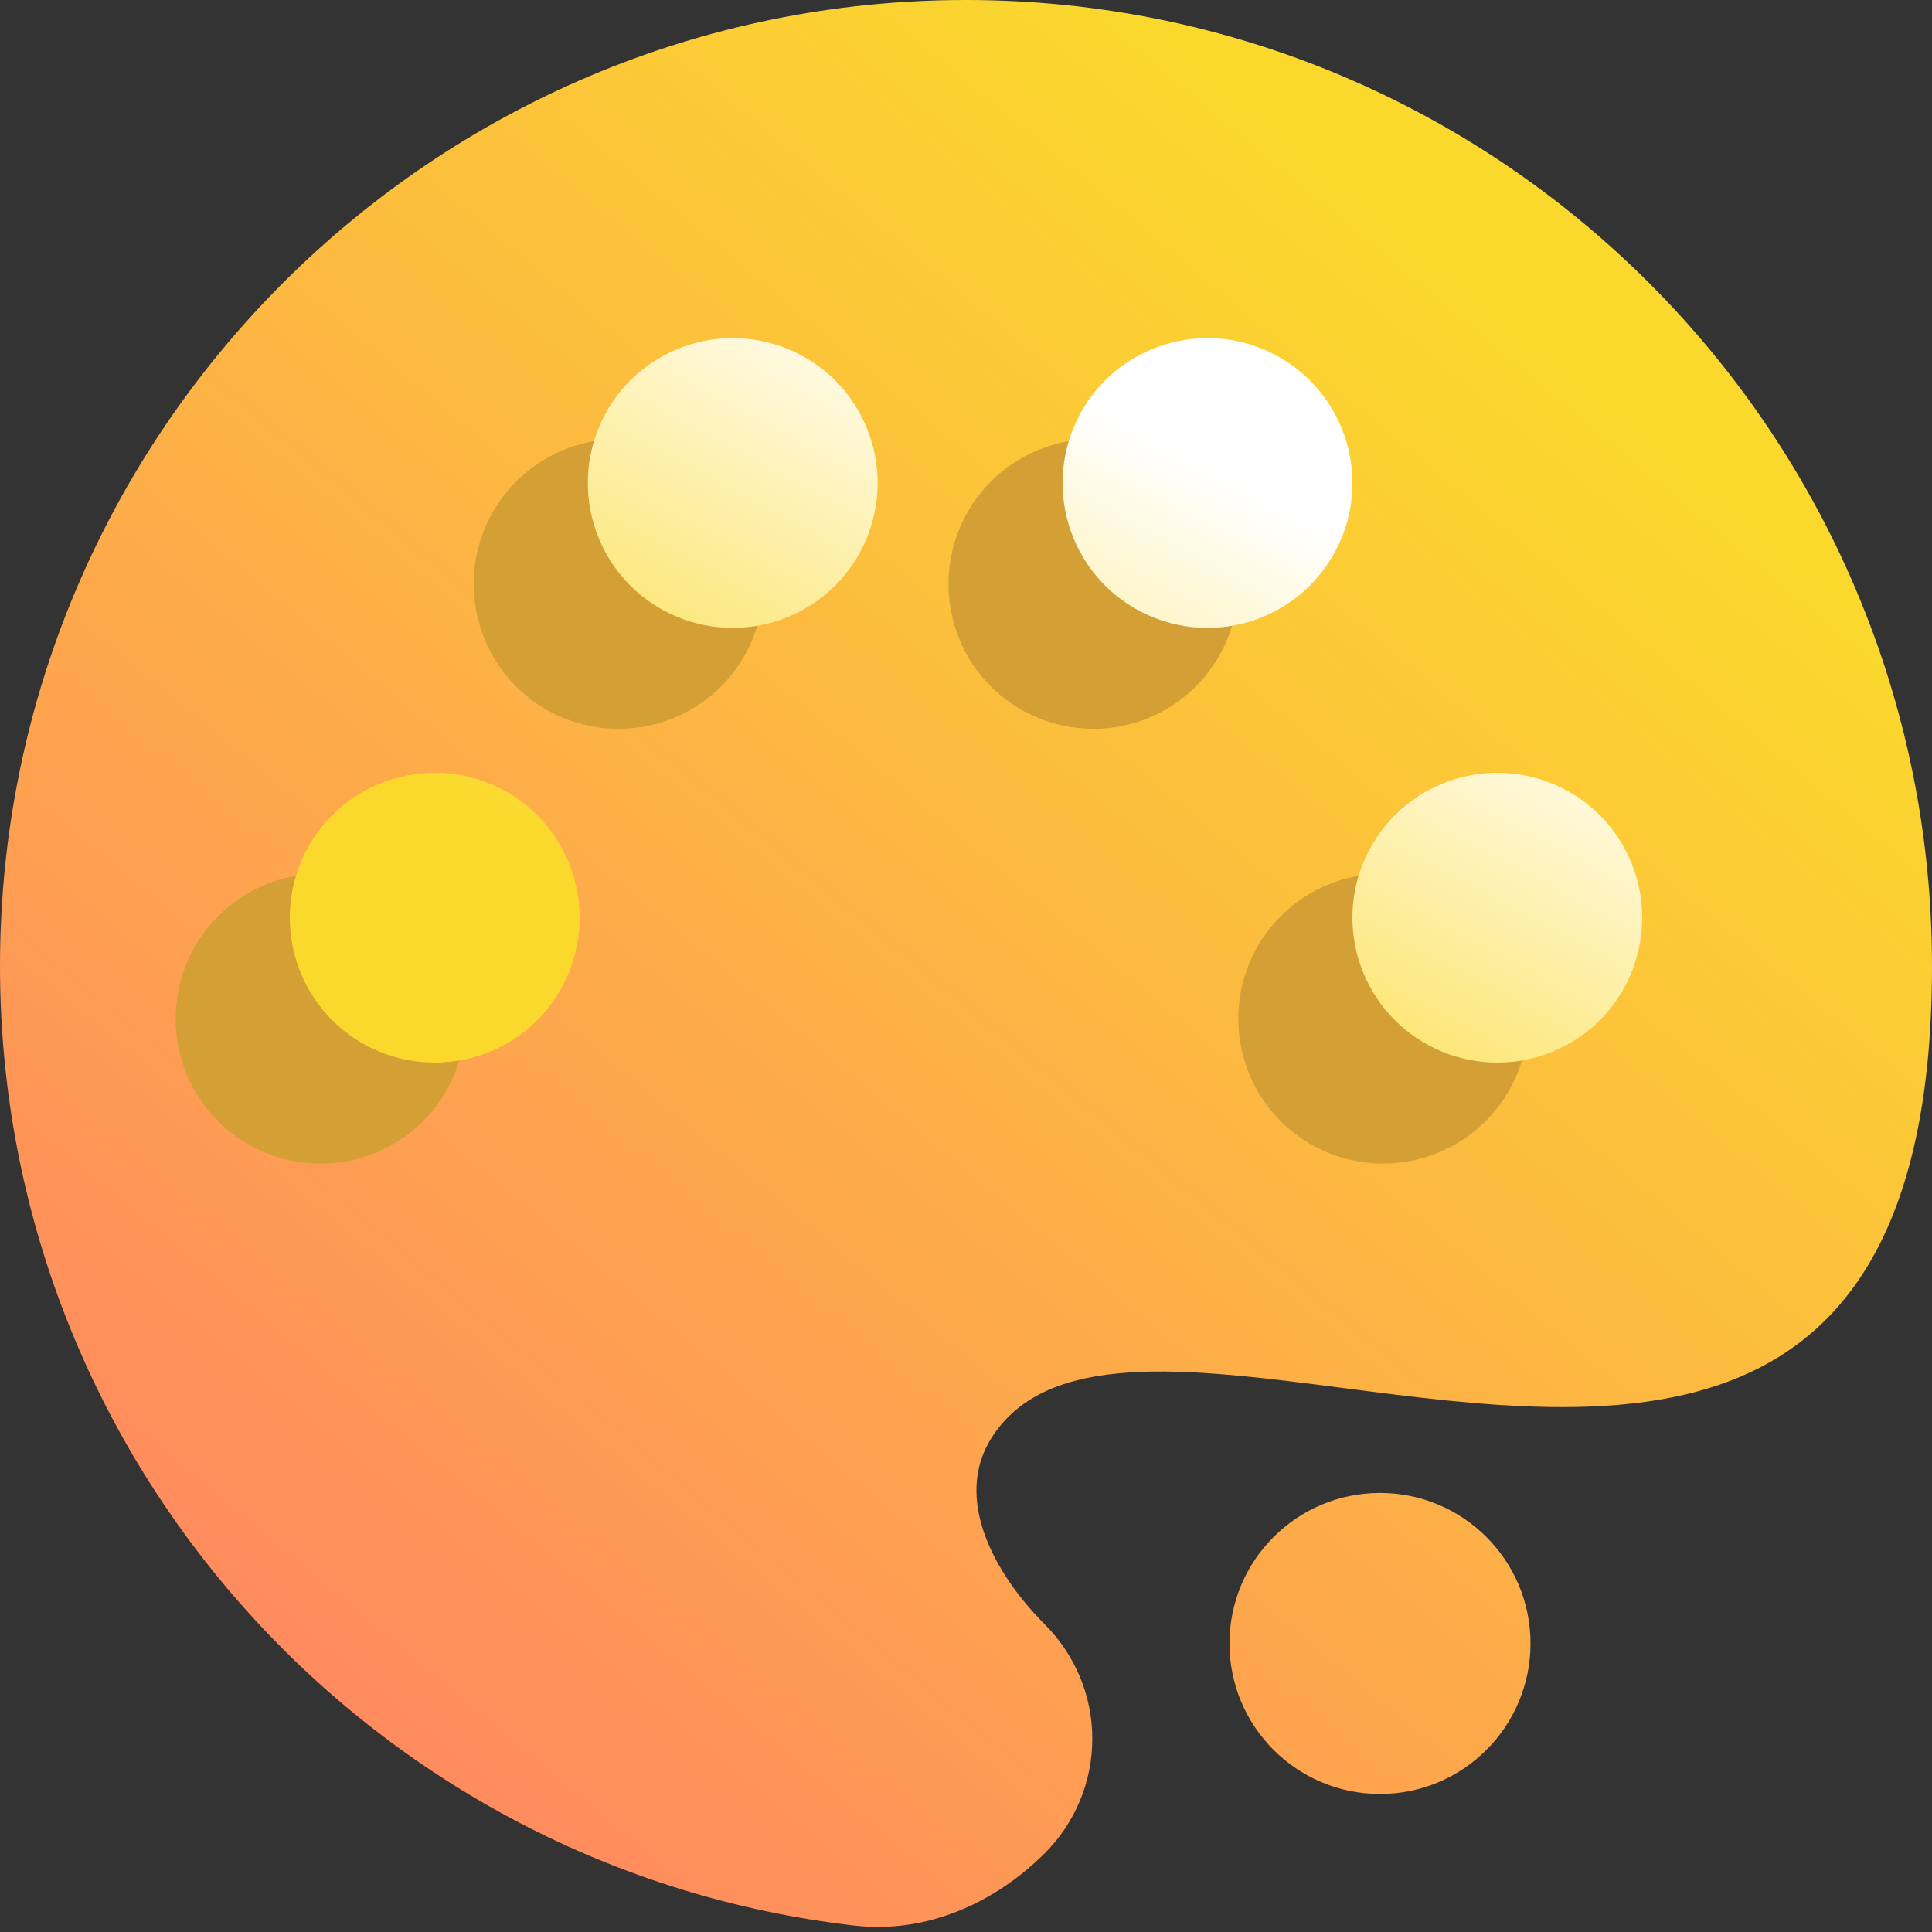 <svg width="16" height="16" viewBox="0 0 16 16" fill="none" xmlns="http://www.w3.org/2000/svg">
<rect x="0" y="0" width="16" height="16" fill="#333333" stroke="none"/>
<g clip-path="url(#clip0_15_1113)">
<path fill-rule="evenodd" clip-rule="evenodd" d="M0 8C0 12.106 3.094 15.49 7.078 15.947C7.666 16.015 8.235 15.765 8.654 15.346C8.778 15.222 8.876 15.075 8.944 14.912C9.011 14.75 9.046 14.576 9.046 14.4C9.046 14.224 9.011 14.05 8.944 13.888C8.876 13.726 8.778 13.578 8.654 13.454C8.235 13.035 7.894 12.411 8.21 11.91C8.671 11.178 9.837 11.329 11.131 11.496C13.374 11.786 16 12.126 16 8C16 3.582 12.418 0 8 0C3.582 0 0 3.582 0 8ZM10.182 13.61C10.182 12.922 10.74 12.364 11.429 12.364C12.117 12.364 12.675 12.922 12.675 13.61C12.675 14.299 12.117 14.857 11.429 14.857C10.74 14.857 10.182 14.299 10.182 13.61Z" fill="url(#paint0_linear_15_1113)"/>
<path d="M6.323 4.836C6.323 5.155 6.196 5.46 5.971 5.685C5.746 5.91 5.441 6.036 5.123 6.036C4.804 6.036 4.499 5.91 4.274 5.685C4.049 5.46 3.923 5.155 3.923 4.836C3.923 4.518 4.049 4.213 4.274 3.988C4.499 3.763 4.804 3.636 5.123 3.636C5.441 3.636 5.746 3.763 5.971 3.988C6.196 4.213 6.323 4.518 6.323 4.836ZM2.655 9.636C2.973 9.636 3.278 9.51 3.503 9.285C3.728 9.06 3.855 8.755 3.855 8.436C3.855 8.118 3.728 7.813 3.503 7.588C3.278 7.363 2.973 7.236 2.655 7.236C2.336 7.236 2.031 7.363 1.806 7.588C1.581 7.813 1.455 8.118 1.455 8.436C1.455 8.755 1.581 9.06 1.806 9.285C2.031 9.51 2.336 9.636 2.655 9.636ZM11.455 9.636C11.773 9.636 12.078 9.51 12.303 9.285C12.528 9.06 12.655 8.755 12.655 8.436C12.655 8.118 12.528 7.813 12.303 7.588C12.078 7.363 11.773 7.236 11.455 7.236C11.136 7.236 10.831 7.363 10.606 7.588C10.381 7.813 10.255 8.118 10.255 8.436C10.255 8.755 10.381 9.06 10.606 9.285C10.831 9.51 11.136 9.636 11.455 9.636ZM9.055 6.036C9.212 6.036 9.368 6.005 9.514 5.945C9.659 5.885 9.792 5.796 9.903 5.685C10.015 5.573 10.103 5.441 10.163 5.296C10.224 5.15 10.255 4.994 10.255 4.836C10.255 4.679 10.224 4.523 10.163 4.377C10.103 4.232 10.015 4.099 9.903 3.988C9.792 3.876 9.659 3.788 9.514 3.728C9.368 3.667 9.212 3.636 9.055 3.636C8.736 3.636 8.431 3.763 8.206 3.988C7.981 4.213 7.855 4.518 7.855 4.836C7.855 5.155 7.981 5.46 8.206 5.685C8.431 5.91 8.736 6.036 9.055 6.036Z" fill="#D49F34"/>
<path d="M7.268 4C7.268 4.318 7.142 4.623 6.917 4.849C6.691 5.074 6.386 5.2 6.068 5.2C5.75 5.2 5.445 5.074 5.219 4.849C4.994 4.623 4.868 4.318 4.868 4C4.868 3.682 4.994 3.377 5.219 3.151C5.445 2.926 5.75 2.8 6.068 2.8C6.386 2.8 6.691 2.926 6.917 3.151C7.142 3.377 7.268 3.682 7.268 4ZM3.6 8.8C3.918 8.8 4.224 8.674 4.449 8.449C4.674 8.223 4.8 7.918 4.8 7.6C4.8 7.282 4.674 6.977 4.449 6.751C4.224 6.526 3.918 6.4 3.6 6.4C3.282 6.4 2.977 6.526 2.751 6.751C2.526 6.977 2.4 7.282 2.4 7.6C2.4 7.918 2.526 8.223 2.751 8.449C2.977 8.674 3.282 8.8 3.6 8.8ZM12.4 8.8C12.718 8.8 13.024 8.674 13.249 8.449C13.474 8.223 13.6 7.918 13.6 7.6C13.6 7.282 13.474 6.977 13.249 6.751C13.024 6.526 12.718 6.4 12.4 6.4C12.082 6.4 11.777 6.526 11.552 6.751C11.326 6.977 11.2 7.282 11.2 7.6C11.2 7.918 11.326 8.223 11.552 8.449C11.777 8.674 12.082 8.8 12.4 8.8ZM10 5.2C10.158 5.2 10.314 5.169 10.459 5.109C10.605 5.048 10.737 4.96 10.849 4.849C10.96 4.737 11.048 4.605 11.109 4.459C11.169 4.314 11.2 4.158 11.2 4C11.2 3.842 11.169 3.686 11.109 3.541C11.048 3.395 10.96 3.263 10.849 3.151C10.737 3.04 10.605 2.952 10.459 2.891C10.314 2.831 10.158 2.8 10 2.8C9.682 2.8 9.377 2.926 9.151 3.151C8.926 3.377 8.8 3.682 8.8 4C8.8 4.318 8.926 4.623 9.151 4.849C9.377 5.074 9.682 5.2 10 5.2Z" fill="url(#paint1_linear_15_1113)"/>
</g>
<defs>
<linearGradient id="paint0_linear_15_1113" x1="3" y1="14.96" x2="12.968" y2="2.966" gradientUnits="userSpaceOnUse">
<stop stop-color="#FF8860"/>
<stop offset="1" stop-color="#FBD92C"/>
</linearGradient>
<linearGradient id="paint1_linear_15_1113" x1="5.2" y1="7.3" x2="7.698" y2="2.638" gradientUnits="userSpaceOnUse">
<stop stop-color="#FBD92C"/>
<stop offset="1" stop-color="white"/>
</linearGradient>
<clipPath id="clip0_15_1113">
<rect width="16" height="16" fill="white"/>
</clipPath>
</defs>
</svg>
